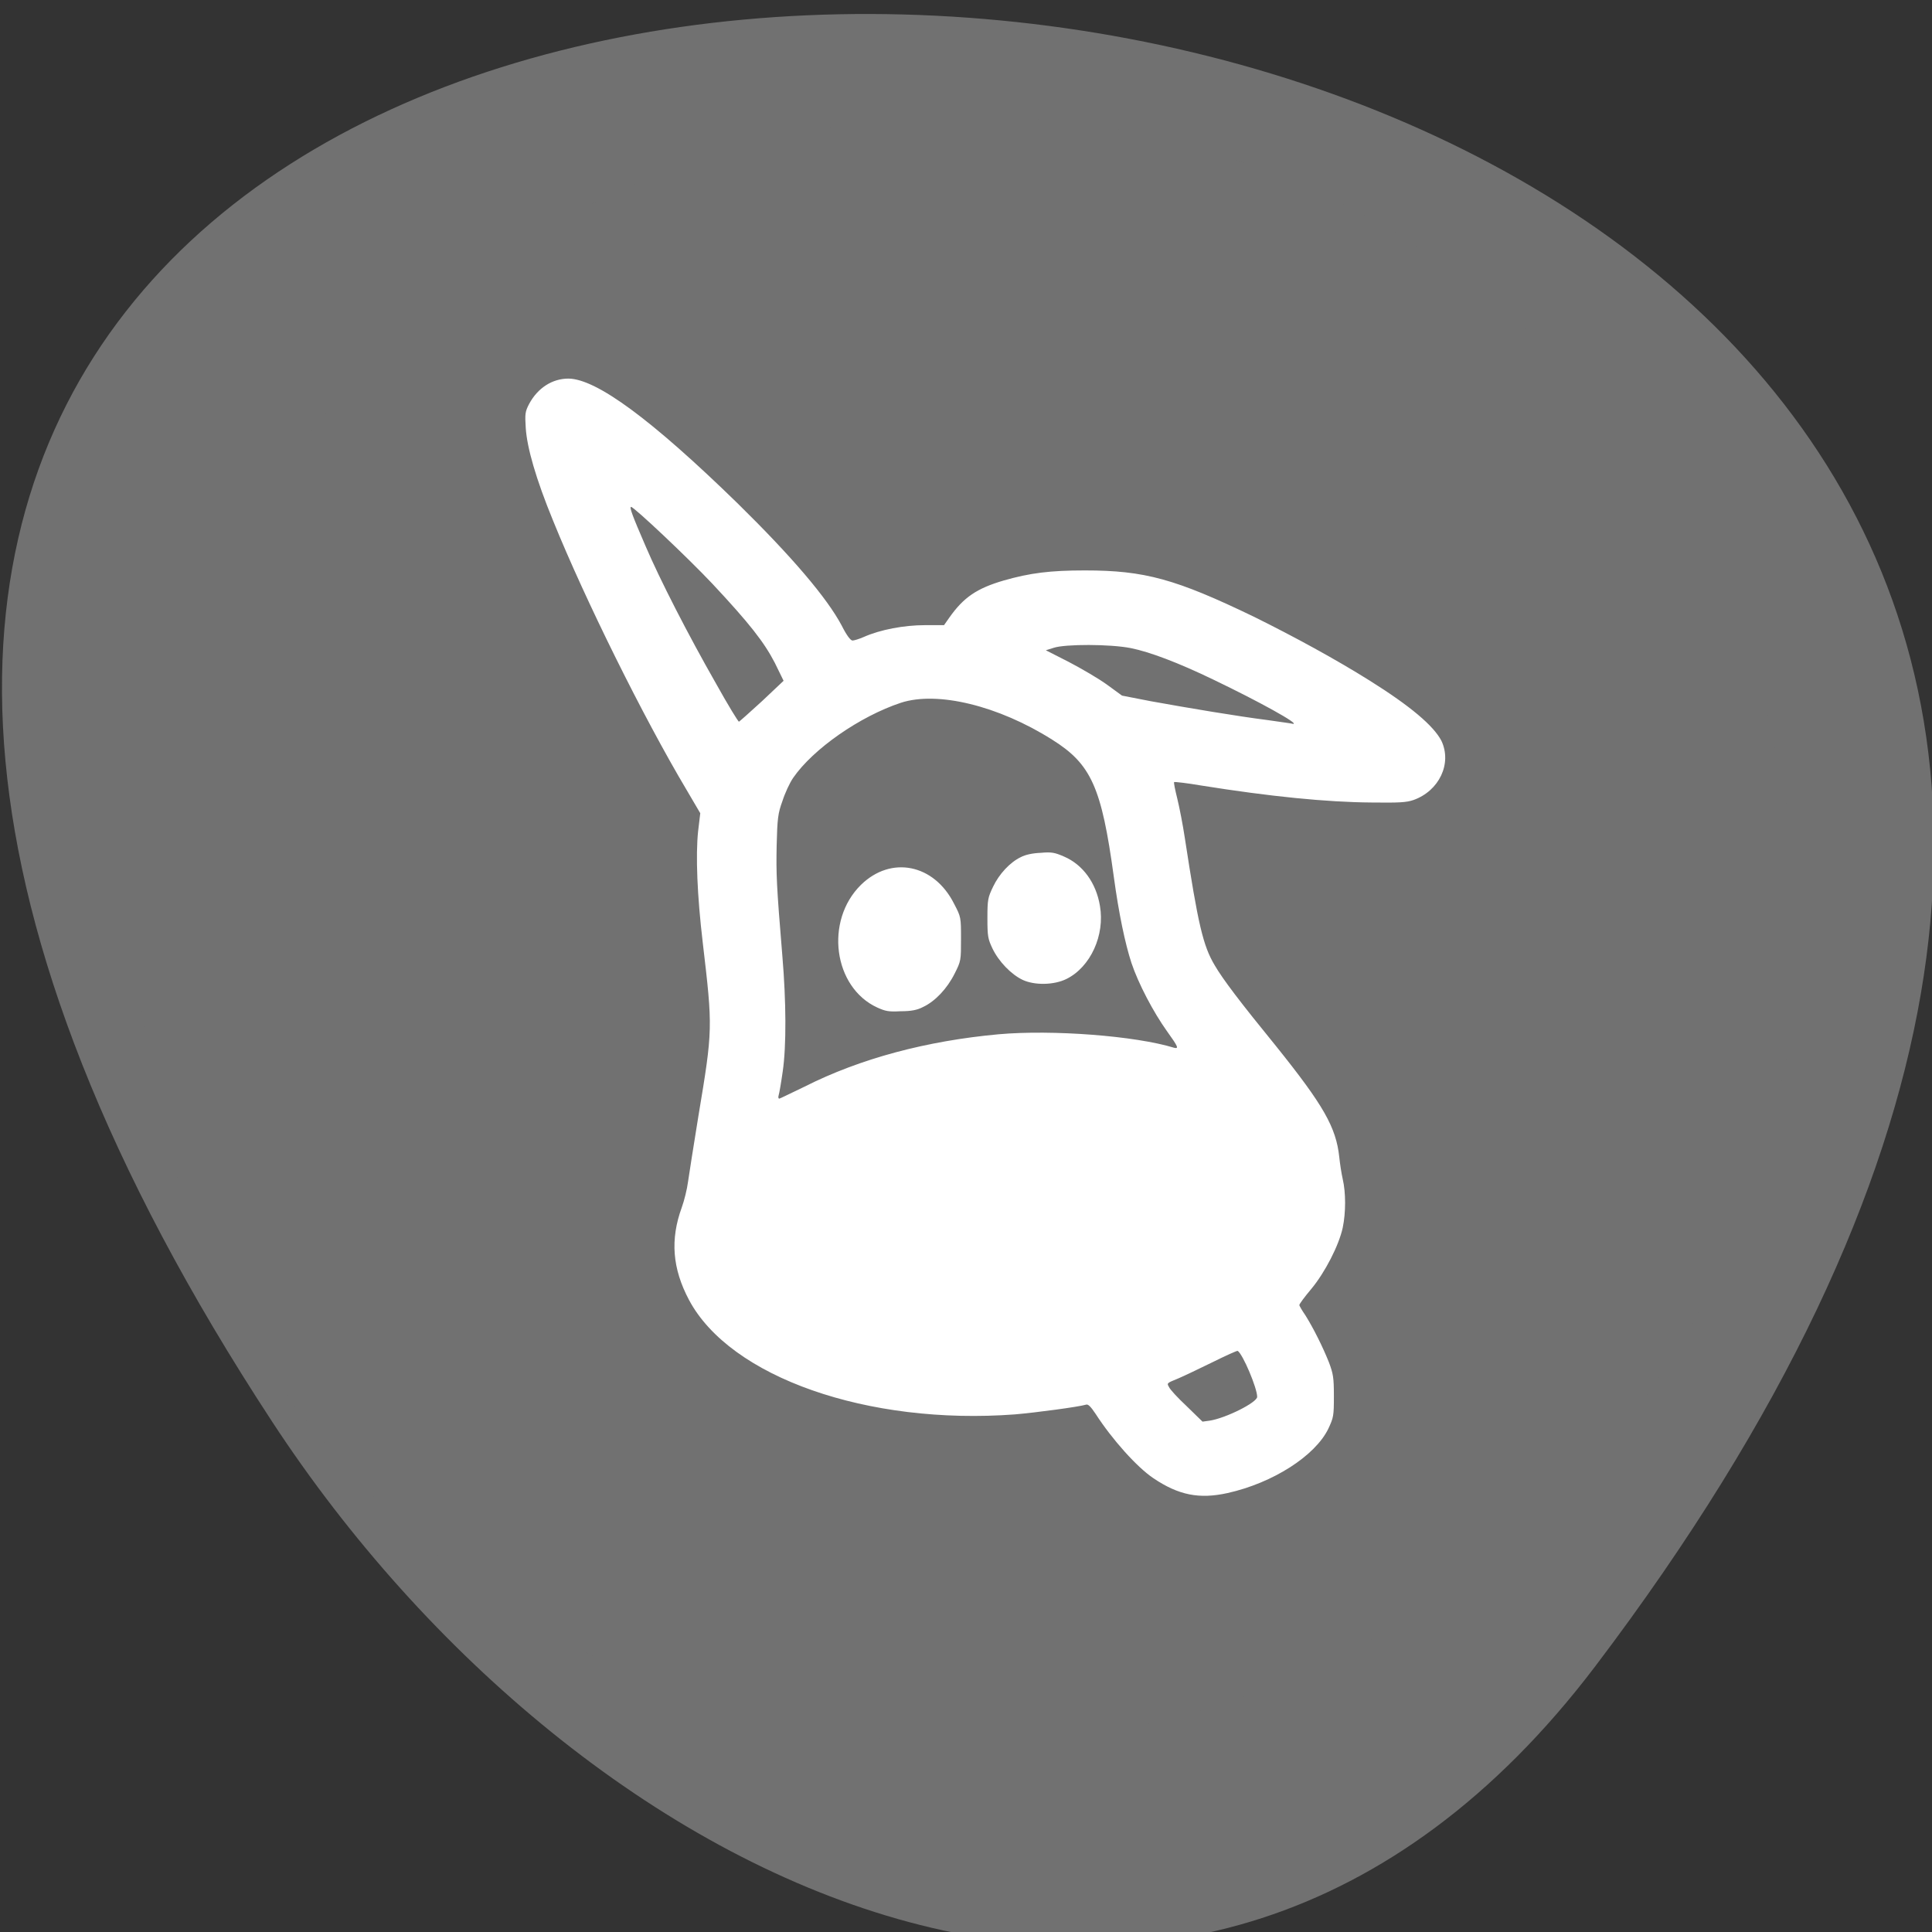 
<svg xmlns="http://www.w3.org/2000/svg" xmlns:xlink="http://www.w3.org/1999/xlink" width="24px" height="24px" viewBox="0 0 24 24" version="1.1">
<rect x="0" y="0" width="24" height="24" fill="#333333" stroke="none"/>
<g id="surface1">
<path style=" stroke:none;fill-rule:nonzero;fill:rgb(44.314%,44.314%,44.314%);fill-opacity:1;" d="M 19.82 20.695 C 38.742 -4.281 -13.328 -7.828 3.383 17.664 C 7.191 23.477 14.812 27.305 19.82 20.695 Z M 19.82 20.695 "/>
<path style=" stroke:none;fill-rule:evenodd;fill:rgb(100%,100%,100%);fill-opacity:1;" d="M 21.562 11.695 C 21.562 16.988 17.203 21.281 11.828 21.281 C 6.449 21.281 2.094 16.988 2.094 11.695 C 2.094 6.398 6.449 2.105 11.828 2.105 C 17.203 2.105 21.562 6.398 21.562 11.695 Z M 21.562 11.695 "/>
<path style=" stroke:none;fill-rule:nonzero;fill:rgb(44.314%,44.314%,44.314%);fill-opacity:1;" d="M 11.172 21.625 C 11.164 21.617 11.062 21.602 10.953 21.594 C 10.727 21.578 10.516 21.555 10.227 21.5 C 9.898 21.445 9.82 21.43 9.555 21.363 C 9.512 21.352 9.418 21.328 9.344 21.312 C 9.188 21.281 8.984 21.219 8.863 21.176 C 8.812 21.156 8.688 21.113 8.578 21.078 C 8.473 21.043 8.281 20.969 8.156 20.922 C 8.031 20.867 7.922 20.824 7.914 20.824 C 7.902 20.824 7.641 20.703 7.402 20.586 C 7.242 20.512 6.82 20.281 6.715 20.219 C 6.566 20.125 5.945 19.719 5.887 19.68 C 5.629 19.48 5.43 19.32 5.352 19.25 C 5.305 19.203 5.223 19.141 5.172 19.102 C 4.961 18.949 4.199 18.148 3.844 17.703 C 3.574 17.363 3.211 16.82 2.984 16.41 C 2.812 16.102 2.523 15.508 2.461 15.34 C 2.441 15.281 2.398 15.164 2.363 15.078 C 2.332 15 2.285 14.867 2.258 14.789 C 2.234 14.711 2.188 14.566 2.152 14.461 C 2.117 14.359 2.086 14.258 2.086 14.234 C 2.086 14.211 2.078 14.184 2.07 14.18 C 2.059 14.172 2.047 14.133 2.039 14.094 C 2.016 13.977 1.957 13.703 1.934 13.609 C 1.922 13.559 1.902 13.469 1.891 13.414 C 1.848 13.23 1.797 12.859 1.758 12.504 C 1.734 12.223 1.734 10.816 1.762 10.562 C 1.82 10.066 1.836 9.93 1.891 9.691 C 1.906 9.633 1.922 9.555 1.926 9.52 C 1.93 9.484 1.945 9.422 1.957 9.379 C 1.969 9.336 1.992 9.227 2.016 9.133 C 2.031 9.039 2.078 8.875 2.109 8.773 C 2.141 8.676 2.184 8.547 2.199 8.496 C 2.305 8.133 2.523 7.594 2.781 7.062 C 2.891 6.844 3.07 6.516 3.102 6.477 C 3.117 6.453 3.148 6.406 3.172 6.363 C 3.234 6.258 3.461 5.914 3.523 5.836 C 3.551 5.797 3.598 5.73 3.625 5.684 C 3.656 5.637 3.719 5.547 3.77 5.492 C 3.82 5.43 3.883 5.344 3.918 5.297 C 4.078 5.062 4.914 4.207 5.297 3.883 C 5.66 3.578 6.188 3.199 6.594 2.945 C 7.047 2.668 7.801 2.305 8.27 2.129 C 8.391 2.086 8.508 2.039 8.527 2.031 C 8.547 2.016 8.586 2.008 8.605 2.008 C 8.625 2.008 8.656 2 8.664 1.992 C 8.688 1.973 8.855 1.922 9.125 1.848 C 9.199 1.828 9.305 1.797 9.359 1.781 C 9.453 1.746 9.52 1.73 9.742 1.688 C 9.805 1.68 9.867 1.664 9.883 1.656 C 9.902 1.648 9.984 1.633 10.07 1.617 C 10.156 1.609 10.281 1.586 10.344 1.578 C 10.859 1.484 11.18 1.461 12.016 1.461 C 12.836 1.461 13.191 1.484 13.684 1.578 C 13.75 1.586 13.867 1.609 13.938 1.617 C 14.129 1.645 14.508 1.734 14.715 1.793 C 14.746 1.805 14.809 1.82 14.859 1.836 C 15.203 1.926 15.75 2.113 16.008 2.227 C 16.062 2.25 16.156 2.289 16.211 2.312 C 16.984 2.648 17.758 3.109 18.398 3.625 C 18.922 4.039 18.953 4.066 19.336 4.453 C 19.672 4.789 19.77 4.891 20.023 5.188 C 20.242 5.449 20.883 6.359 20.883 6.41 C 20.883 6.422 20.906 6.461 20.938 6.5 C 20.992 6.57 21.242 7.051 21.391 7.367 C 21.57 7.746 21.852 8.492 21.852 8.582 C 21.852 8.602 21.859 8.629 21.875 8.637 C 21.883 8.641 21.895 8.672 21.895 8.703 C 21.895 8.727 21.906 8.758 21.914 8.766 C 21.926 8.77 21.938 8.805 21.945 8.836 C 21.953 8.867 21.969 8.938 21.984 8.992 C 22.023 9.164 22.074 9.391 22.086 9.477 C 22.094 9.523 22.105 9.57 22.117 9.586 C 22.125 9.594 22.137 9.645 22.137 9.695 C 22.137 9.746 22.145 9.789 22.156 9.797 C 22.164 9.805 22.18 9.867 22.188 9.934 C 22.195 10 22.211 10.125 22.227 10.211 C 22.273 10.547 22.289 10.848 22.289 11.555 C 22.289 12.266 22.273 12.539 22.227 12.883 C 22.211 12.965 22.195 13.086 22.188 13.148 C 22.184 13.219 22.172 13.289 22.156 13.312 C 22.148 13.336 22.133 13.391 22.129 13.43 C 22.125 13.473 22.109 13.551 22.094 13.602 C 22.051 13.797 22 14.023 21.992 14.094 C 21.984 14.133 21.969 14.172 21.961 14.176 C 21.945 14.184 21.938 14.211 21.938 14.234 C 21.938 14.258 21.922 14.336 21.898 14.398 C 21.875 14.465 21.828 14.602 21.797 14.703 C 21.742 14.883 21.672 15.062 21.621 15.188 C 21.605 15.223 21.555 15.34 21.516 15.445 C 21.477 15.555 21.422 15.68 21.395 15.727 C 21.367 15.773 21.309 15.895 21.258 15.996 C 21.141 16.242 20.953 16.578 20.914 16.625 C 20.898 16.641 20.883 16.664 20.883 16.68 C 20.883 16.711 20.445 17.367 20.305 17.547 C 20.266 17.594 20.203 17.672 20.16 17.73 C 19.754 18.262 18.934 19.078 18.438 19.445 C 18.078 19.715 17.727 19.961 17.57 20.059 C 17.469 20.117 17.328 20.203 17.254 20.25 C 17.133 20.328 16.32 20.734 16.133 20.812 C 15.586 21.047 15.039 21.234 14.68 21.312 C 14.609 21.328 14.508 21.352 14.461 21.367 C 14.414 21.375 14.336 21.395 14.289 21.406 C 14.238 21.414 14.156 21.438 14.102 21.449 C 14.047 21.461 13.938 21.484 13.859 21.492 C 13.781 21.504 13.691 21.52 13.66 21.527 C 13.602 21.539 13.426 21.562 13.07 21.602 C 12.816 21.633 11.195 21.648 11.172 21.625 Z M 15.25 18.547 C 15.812 18.422 16.336 18.086 16.5 17.75 C 16.566 17.609 16.57 17.59 16.57 17.344 C 16.57 17.113 16.562 17.066 16.508 16.922 C 16.43 16.727 16.316 16.5 16.219 16.344 C 16.176 16.281 16.141 16.223 16.141 16.211 C 16.141 16.199 16.207 16.109 16.289 16.012 C 16.461 15.805 16.633 15.469 16.68 15.25 C 16.719 15.062 16.719 14.816 16.68 14.648 C 16.664 14.578 16.645 14.453 16.637 14.375 C 16.598 14.004 16.441 13.73 15.852 12.996 C 15.41 12.453 15.195 12.172 15.09 11.992 C 14.945 11.75 14.883 11.484 14.719 10.414 C 14.695 10.254 14.652 10.031 14.625 9.922 C 14.598 9.812 14.578 9.719 14.586 9.715 C 14.594 9.711 14.742 9.727 14.922 9.758 C 15.781 9.895 16.48 9.965 17.039 9.969 C 17.379 9.973 17.469 9.969 17.559 9.938 C 17.879 9.824 18.039 9.484 17.906 9.203 C 17.809 9.016 17.523 8.773 17.012 8.453 C 16.594 8.191 16.086 7.914 15.582 7.664 C 14.602 7.191 14.219 7.086 13.477 7.086 C 13.047 7.086 12.797 7.117 12.469 7.211 C 12.133 7.309 11.969 7.422 11.793 7.672 L 11.727 7.766 L 11.488 7.766 C 11.234 7.766 10.938 7.82 10.727 7.914 C 10.672 7.938 10.609 7.957 10.59 7.957 C 10.566 7.957 10.516 7.891 10.457 7.773 C 10.273 7.426 9.836 6.914 9.164 6.254 C 8.094 5.211 7.41 4.707 7.062 4.703 C 6.859 4.703 6.68 4.82 6.574 5.016 C 6.523 5.113 6.52 5.141 6.531 5.316 C 6.547 5.562 6.656 5.945 6.871 6.469 C 7.27 7.453 7.992 8.91 8.527 9.809 L 8.699 10.102 L 8.672 10.328 C 8.641 10.625 8.66 11.121 8.73 11.711 C 8.855 12.773 8.855 12.789 8.676 13.863 C 8.617 14.227 8.559 14.594 8.547 14.68 C 8.535 14.773 8.5 14.914 8.469 15 C 8.324 15.398 8.352 15.758 8.559 16.148 C 9.07 17.109 10.781 17.707 12.609 17.57 C 12.875 17.547 13.398 17.477 13.492 17.449 C 13.516 17.441 13.547 17.469 13.609 17.562 C 13.816 17.883 14.125 18.227 14.328 18.363 C 14.641 18.574 14.898 18.625 15.25 18.547 Z M 14.742 17.469 C 14.633 17.367 14.531 17.258 14.52 17.227 C 14.492 17.18 14.5 17.18 14.633 17.125 C 14.707 17.094 14.902 17 15.062 16.922 C 15.227 16.84 15.367 16.777 15.375 16.781 C 15.438 16.82 15.617 17.242 15.617 17.352 C 15.617 17.422 15.227 17.617 15.027 17.648 L 14.938 17.66 Z M 9.672 13.609 C 9.68 13.586 9.703 13.453 9.723 13.312 C 9.77 12.992 9.766 12.438 9.719 11.879 C 9.645 10.984 9.641 10.859 9.648 10.5 C 9.656 10.172 9.664 10.102 9.719 9.953 C 9.75 9.855 9.809 9.727 9.852 9.664 C 10.102 9.301 10.684 8.898 11.191 8.73 C 11.645 8.582 12.402 8.766 13.07 9.188 C 13.555 9.492 13.684 9.777 13.836 10.891 C 13.898 11.348 13.977 11.723 14.055 11.961 C 14.141 12.219 14.328 12.574 14.496 12.809 C 14.633 13 14.648 13.031 14.586 13.016 C 14.102 12.867 13.074 12.789 12.406 12.848 C 11.512 12.93 10.688 13.148 9.992 13.5 C 9.828 13.578 9.688 13.648 9.68 13.648 C 9.672 13.648 9.664 13.633 9.672 13.609 Z M 11.469 12.508 C 11.617 12.438 11.766 12.281 11.859 12.094 C 11.938 11.938 11.938 11.93 11.938 11.664 C 11.938 11.395 11.938 11.391 11.852 11.227 C 11.605 10.734 11.07 10.625 10.695 10.992 C 10.242 11.438 10.352 12.266 10.898 12.516 C 11 12.562 11.039 12.57 11.188 12.562 C 11.32 12.562 11.395 12.547 11.469 12.508 Z M 13.25 12.16 C 13.547 12.012 13.727 11.617 13.664 11.254 C 13.617 10.969 13.453 10.742 13.219 10.641 C 13.102 10.59 13.062 10.582 12.93 10.594 C 12.828 10.598 12.738 10.617 12.68 10.648 C 12.547 10.711 12.41 10.859 12.336 11.016 C 12.273 11.148 12.266 11.172 12.266 11.406 C 12.266 11.633 12.273 11.664 12.328 11.781 C 12.406 11.945 12.562 12.105 12.703 12.172 C 12.852 12.242 13.094 12.238 13.25 12.16 Z M 15.746 8.945 C 15.375 8.898 14.773 8.797 14.297 8.711 L 13.938 8.641 L 13.75 8.504 C 13.648 8.43 13.434 8.305 13.277 8.223 L 12.992 8.078 L 13.09 8.047 C 13.234 8 13.789 8 14.047 8.051 C 14.281 8.098 14.633 8.23 15.078 8.445 C 15.633 8.711 16.156 9 16.062 8.992 C 16.055 8.988 15.91 8.969 15.746 8.945 Z M 8.895 8.492 C 8.547 7.883 8.195 7.195 8.02 6.785 C 7.852 6.398 7.816 6.297 7.84 6.297 C 7.875 6.297 8.539 6.922 8.848 7.25 C 9.312 7.746 9.492 7.977 9.625 8.234 L 9.734 8.457 L 9.465 8.711 C 9.32 8.844 9.188 8.961 9.18 8.965 C 9.172 8.969 9.043 8.758 8.895 8.492 Z M 8.895 8.492 "/>
</g>
</svg>
